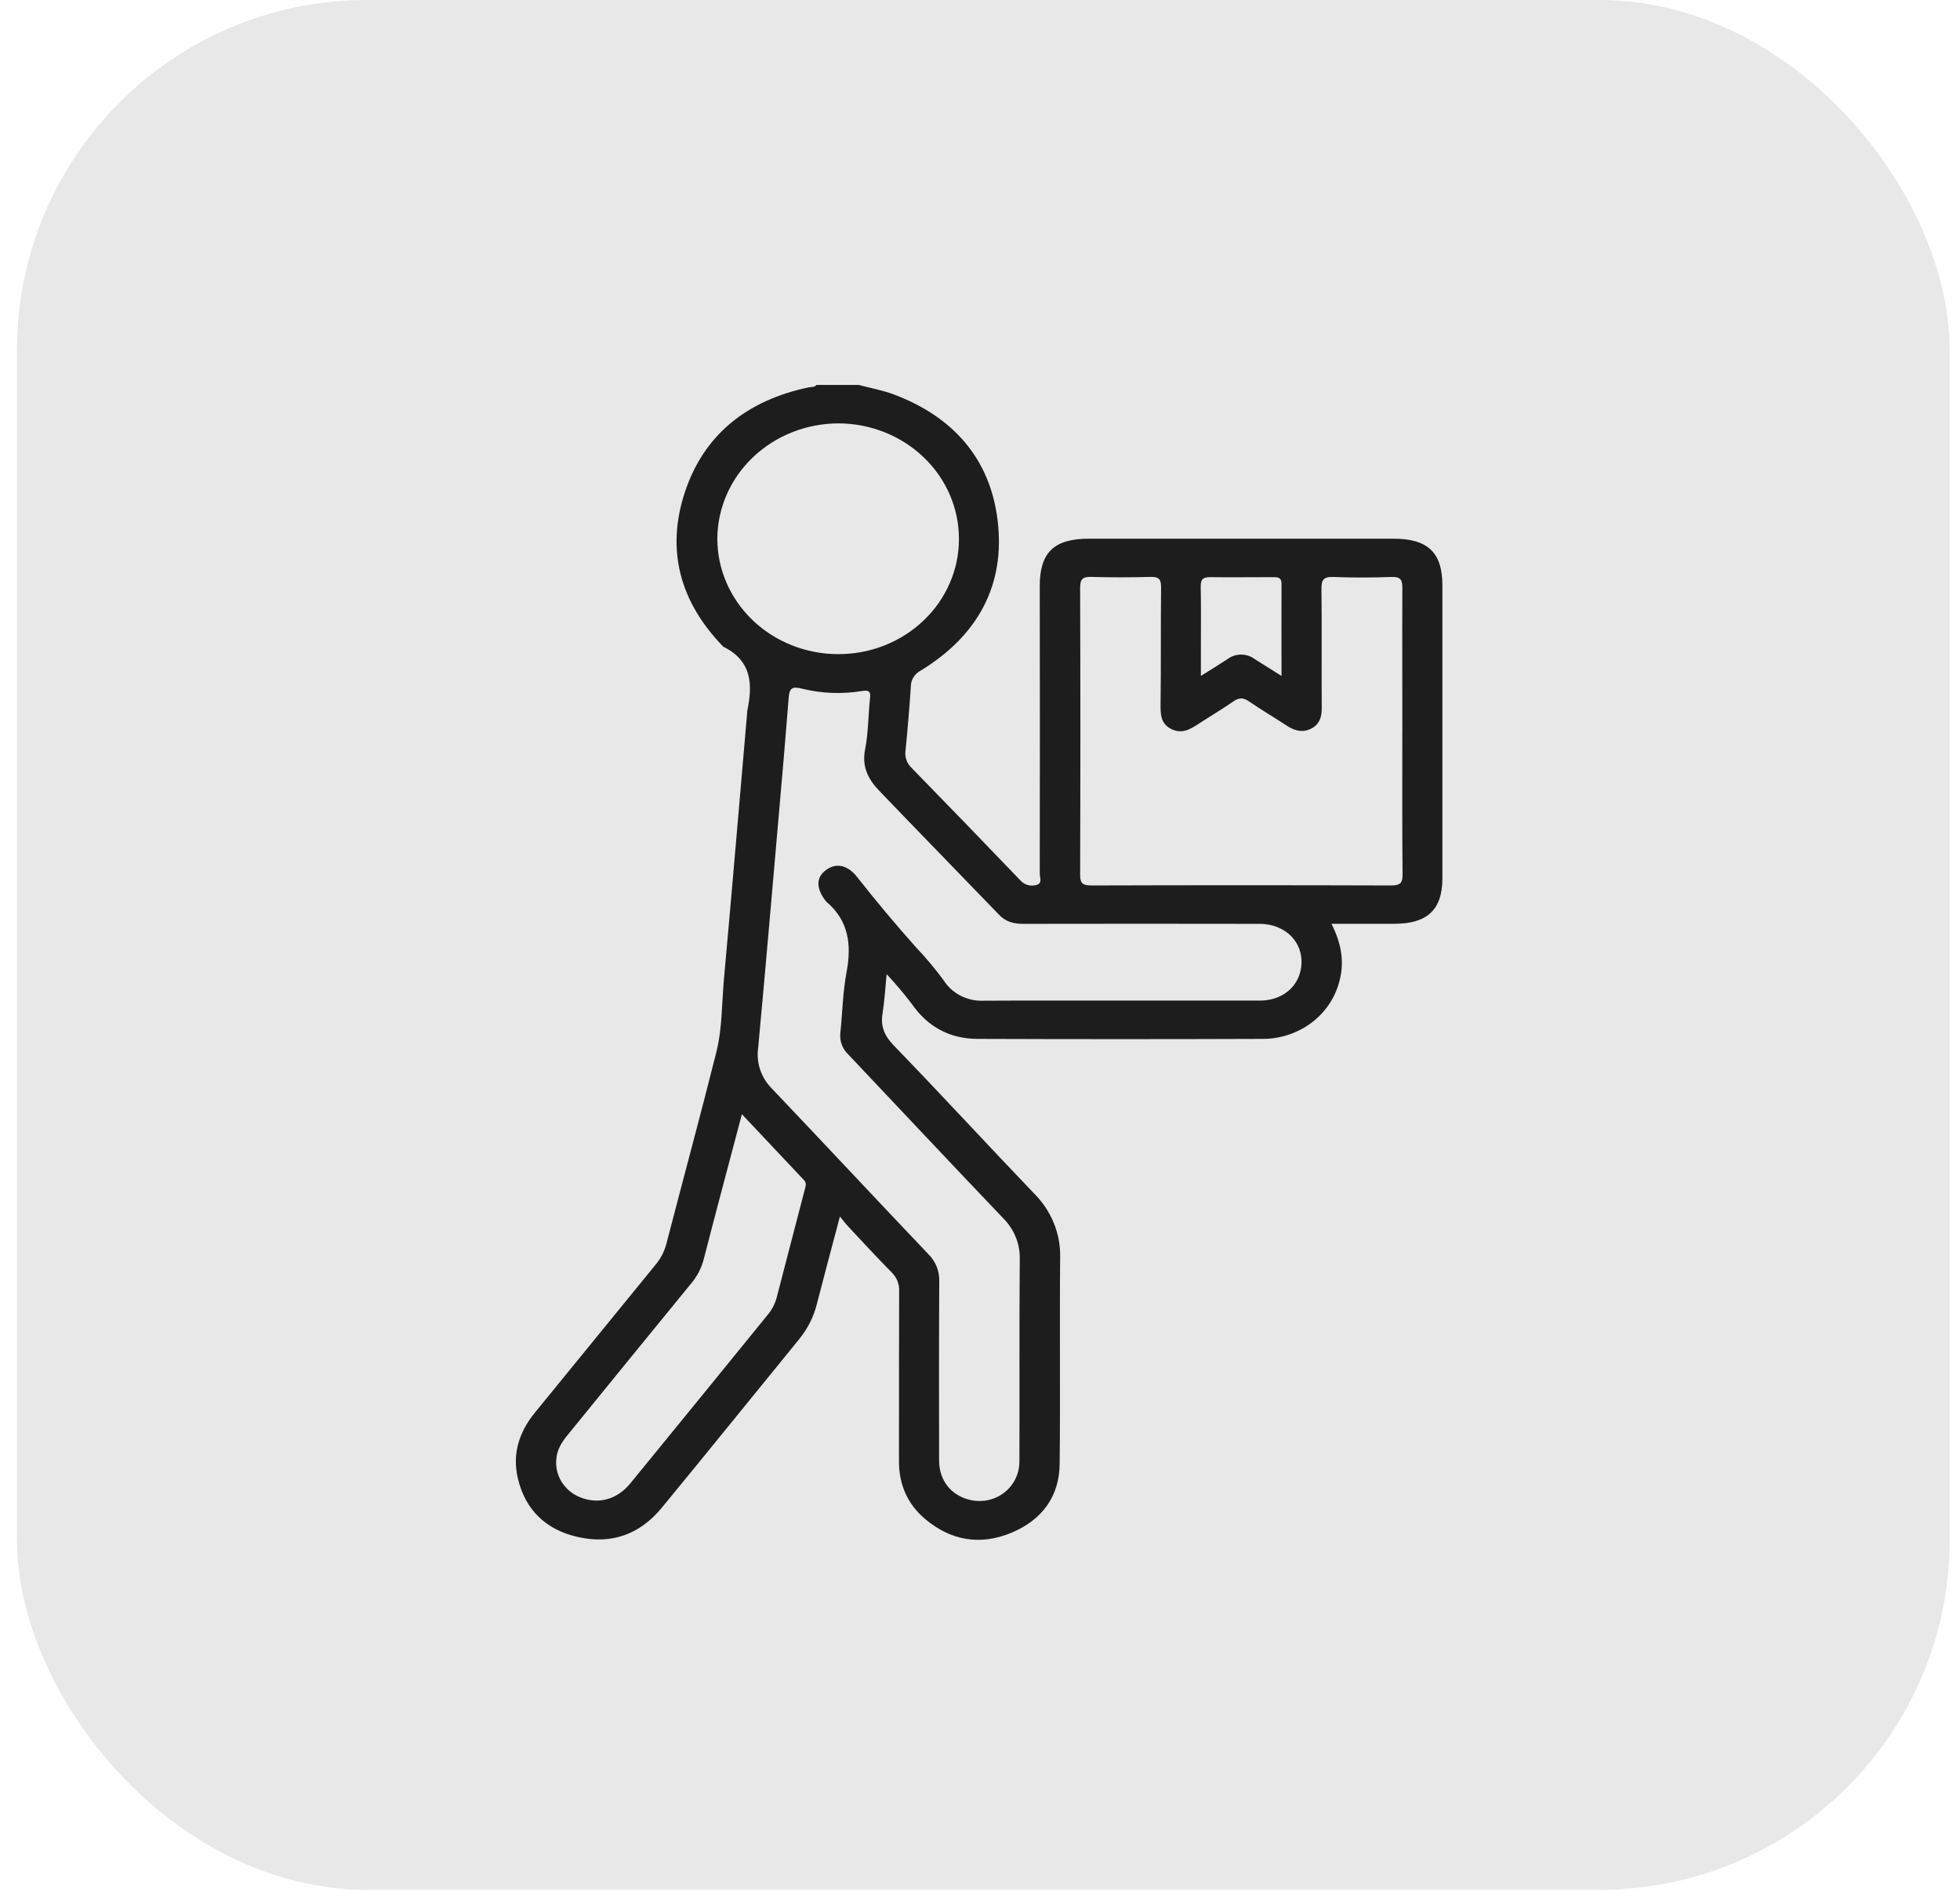 <svg width="56" height="54" viewBox="0 0 56 54" fill="none" xmlns="http://www.w3.org/2000/svg">
<rect opacity="0.1" x="0.485" width="55.219" height="54" rx="10" fill="#1D1D1D"/>
<path d="M24.539 11C24.861 11.086 25.193 11.147 25.504 11.258C27.237 11.901 28.287 13.107 28.503 14.866C28.728 16.71 27.946 18.156 26.313 19.158C26.226 19.201 26.153 19.267 26.102 19.348C26.051 19.428 26.024 19.521 26.024 19.615C25.984 20.224 25.933 20.833 25.873 21.442C25.859 21.532 25.867 21.623 25.896 21.71C25.925 21.796 25.975 21.874 26.042 21.939C27.083 23.006 28.12 24.078 29.152 25.155C29.206 25.218 29.277 25.263 29.357 25.287C29.437 25.311 29.522 25.312 29.603 25.29C29.794 25.245 29.707 25.074 29.707 24.963C29.712 22.225 29.712 19.487 29.707 16.748C29.707 15.786 30.115 15.393 31.112 15.393C34.014 15.393 36.915 15.393 39.815 15.393C40.795 15.393 41.211 15.789 41.211 16.724C41.211 19.517 41.211 22.309 41.211 25.1C41.211 25.991 40.784 26.392 39.849 26.397H38.041C38.334 26.973 38.428 27.53 38.246 28.118C38.114 28.567 37.832 28.962 37.445 29.244C37.057 29.527 36.584 29.682 36.096 29.686C33.376 29.696 30.654 29.696 27.933 29.686C27.135 29.686 26.504 29.335 26.064 28.704C25.836 28.403 25.592 28.113 25.332 27.836C25.29 28.259 25.272 28.611 25.215 28.963C25.156 29.329 25.268 29.598 25.539 29.877C26.891 31.274 28.202 32.701 29.545 34.103C29.79 34.347 29.982 34.636 30.11 34.951C30.238 35.266 30.299 35.602 30.29 35.94C30.272 37.904 30.297 39.871 30.276 41.835C30.266 42.758 29.777 43.432 28.893 43.8C28.009 44.168 27.171 44.022 26.445 43.416C25.927 42.986 25.685 42.419 25.685 41.76C25.685 40.138 25.685 38.517 25.69 36.896C25.695 36.795 25.677 36.696 25.64 36.602C25.602 36.508 25.544 36.424 25.47 36.352C25.046 35.922 24.638 35.478 24.226 35.038C24.161 34.969 24.106 34.893 23.998 34.761C23.762 35.655 23.547 36.451 23.342 37.249C23.253 37.615 23.082 37.959 22.841 38.257C21.529 39.866 20.227 41.48 18.906 43.086C18.296 43.828 17.493 44.14 16.52 43.921C15.59 43.717 15.008 43.136 14.798 42.253C14.63 41.551 14.827 40.92 15.293 40.353C16.443 38.95 17.583 37.54 18.733 36.136C18.879 35.96 18.984 35.757 19.04 35.539C19.512 33.718 20.006 31.901 20.464 30.078C20.638 29.389 20.621 28.67 20.685 27.965C20.916 25.429 21.128 22.894 21.348 20.359C21.347 20.348 21.347 20.337 21.348 20.327C21.504 19.582 21.5 18.891 20.665 18.479C19.432 17.21 19.023 15.728 19.564 14.076C20.105 12.425 21.34 11.437 23.11 11.068C23.185 11.053 23.271 11.074 23.325 11H24.539ZM32.02 28.592C33.346 28.592 34.673 28.592 36 28.592C36.602 28.592 37.063 28.233 37.164 27.712C37.303 26.995 36.778 26.401 35.986 26.399C33.736 26.395 31.488 26.395 29.24 26.399C28.969 26.399 28.741 26.346 28.547 26.141C27.406 24.957 26.256 23.78 25.117 22.592C24.805 22.267 24.621 21.904 24.716 21.423C24.811 20.943 24.806 20.441 24.858 19.95C24.879 19.756 24.832 19.716 24.627 19.746C24.059 19.839 23.478 19.817 22.921 19.68C22.629 19.604 22.555 19.665 22.534 19.938C22.444 21.084 22.345 22.228 22.244 23.372C22.052 25.564 21.865 27.758 21.661 29.948C21.632 30.155 21.652 30.366 21.718 30.564C21.785 30.763 21.897 30.945 22.046 31.098C23.543 32.671 25.021 34.257 26.52 35.832C26.624 35.934 26.706 36.056 26.76 36.188C26.814 36.322 26.84 36.464 26.836 36.606C26.825 38.313 26.83 40.021 26.831 41.728C26.831 42.245 27.109 42.649 27.569 42.816C28.332 43.094 29.124 42.566 29.126 41.759C29.134 39.837 29.12 37.916 29.136 35.992C29.143 35.773 29.105 35.556 29.022 35.352C28.939 35.147 28.815 34.961 28.656 34.804C27.178 33.255 25.717 31.697 24.248 30.143C24.163 30.065 24.098 29.969 24.056 29.864C24.015 29.759 23.998 29.646 24.008 29.534C24.07 28.946 24.079 28.351 24.189 27.771C24.331 26.997 24.255 26.308 23.605 25.762C23.597 25.754 23.591 25.745 23.585 25.736C23.314 25.383 23.314 25.068 23.602 24.859C23.89 24.649 24.214 24.71 24.491 25.063C25.032 25.751 25.593 26.421 26.175 27.073C26.455 27.368 26.715 27.678 26.955 28.003C27.073 28.192 27.242 28.348 27.445 28.452C27.648 28.556 27.877 28.606 28.108 28.595C29.411 28.587 30.715 28.593 32.02 28.592H32.02ZM40.067 20.92C40.067 19.542 40.061 18.173 40.067 16.799C40.067 16.567 40.016 16.477 39.753 16.487C39.203 16.506 38.652 16.509 38.102 16.487C37.809 16.475 37.753 16.573 37.756 16.831C37.77 17.968 37.756 19.106 37.764 20.243C37.764 20.487 37.703 20.692 37.471 20.816C37.239 20.94 36.999 20.89 36.778 20.744C36.417 20.507 36.044 20.287 35.688 20.044C35.527 19.934 35.405 19.925 35.237 20.044C34.92 20.265 34.584 20.462 34.26 20.674C34.013 20.837 33.766 20.988 33.455 20.827C33.159 20.672 33.157 20.404 33.159 20.127C33.174 19.012 33.161 17.893 33.174 16.774C33.174 16.548 33.106 16.479 32.87 16.485C32.309 16.5 31.747 16.501 31.185 16.485C30.933 16.477 30.861 16.549 30.861 16.791C30.87 19.528 30.87 22.265 30.861 25.001C30.861 25.246 30.938 25.302 31.185 25.302C34.039 25.293 36.893 25.293 39.748 25.302C40.029 25.302 40.075 25.211 40.073 24.972C40.06 23.624 40.066 22.272 40.066 20.92H40.067ZM27.398 15.402C27.399 14.969 27.311 14.54 27.139 14.14C26.966 13.74 26.713 13.376 26.393 13.069C26.073 12.762 25.693 12.518 25.275 12.352C24.856 12.185 24.408 12.099 23.954 12.098C23.039 12.1 22.162 12.448 21.514 13.065C20.866 13.681 20.5 14.518 20.495 15.392C20.495 16.266 20.859 17.104 21.505 17.723C22.152 18.342 23.029 18.69 23.944 18.692C24.398 18.694 24.847 18.61 25.266 18.445C25.685 18.28 26.066 18.038 26.387 17.732C26.708 17.427 26.963 17.064 27.136 16.663C27.31 16.264 27.399 15.835 27.398 15.402ZM21.197 31.838C20.82 33.265 20.456 34.624 20.105 35.987C20.041 36.236 19.92 36.469 19.752 36.669C18.57 38.115 17.39 39.562 16.213 41.011C16.051 41.209 15.92 41.416 15.897 41.673C15.869 41.904 15.92 42.138 16.043 42.338C16.166 42.539 16.354 42.696 16.579 42.786C17.099 42.993 17.63 42.852 18.012 42.384C19.319 40.786 20.622 39.186 21.923 37.584C22.044 37.443 22.133 37.279 22.184 37.103C22.454 36.063 22.725 35.024 22.995 33.985C23.021 33.89 23.052 33.806 22.967 33.717C22.395 33.107 21.817 32.495 21.197 31.838ZM36.615 19.315C36.615 18.395 36.611 17.54 36.615 16.686C36.615 16.491 36.504 16.491 36.359 16.492C35.765 16.492 35.171 16.5 34.577 16.492C34.371 16.492 34.306 16.55 34.306 16.75C34.318 17.317 34.311 17.884 34.311 18.452V19.314C34.608 19.128 34.843 18.985 35.071 18.834C35.182 18.75 35.319 18.705 35.46 18.705C35.602 18.705 35.739 18.75 35.85 18.834C36.087 18.983 36.321 19.128 36.615 19.315Z" fill="#1D1D1D"/>
</svg>
